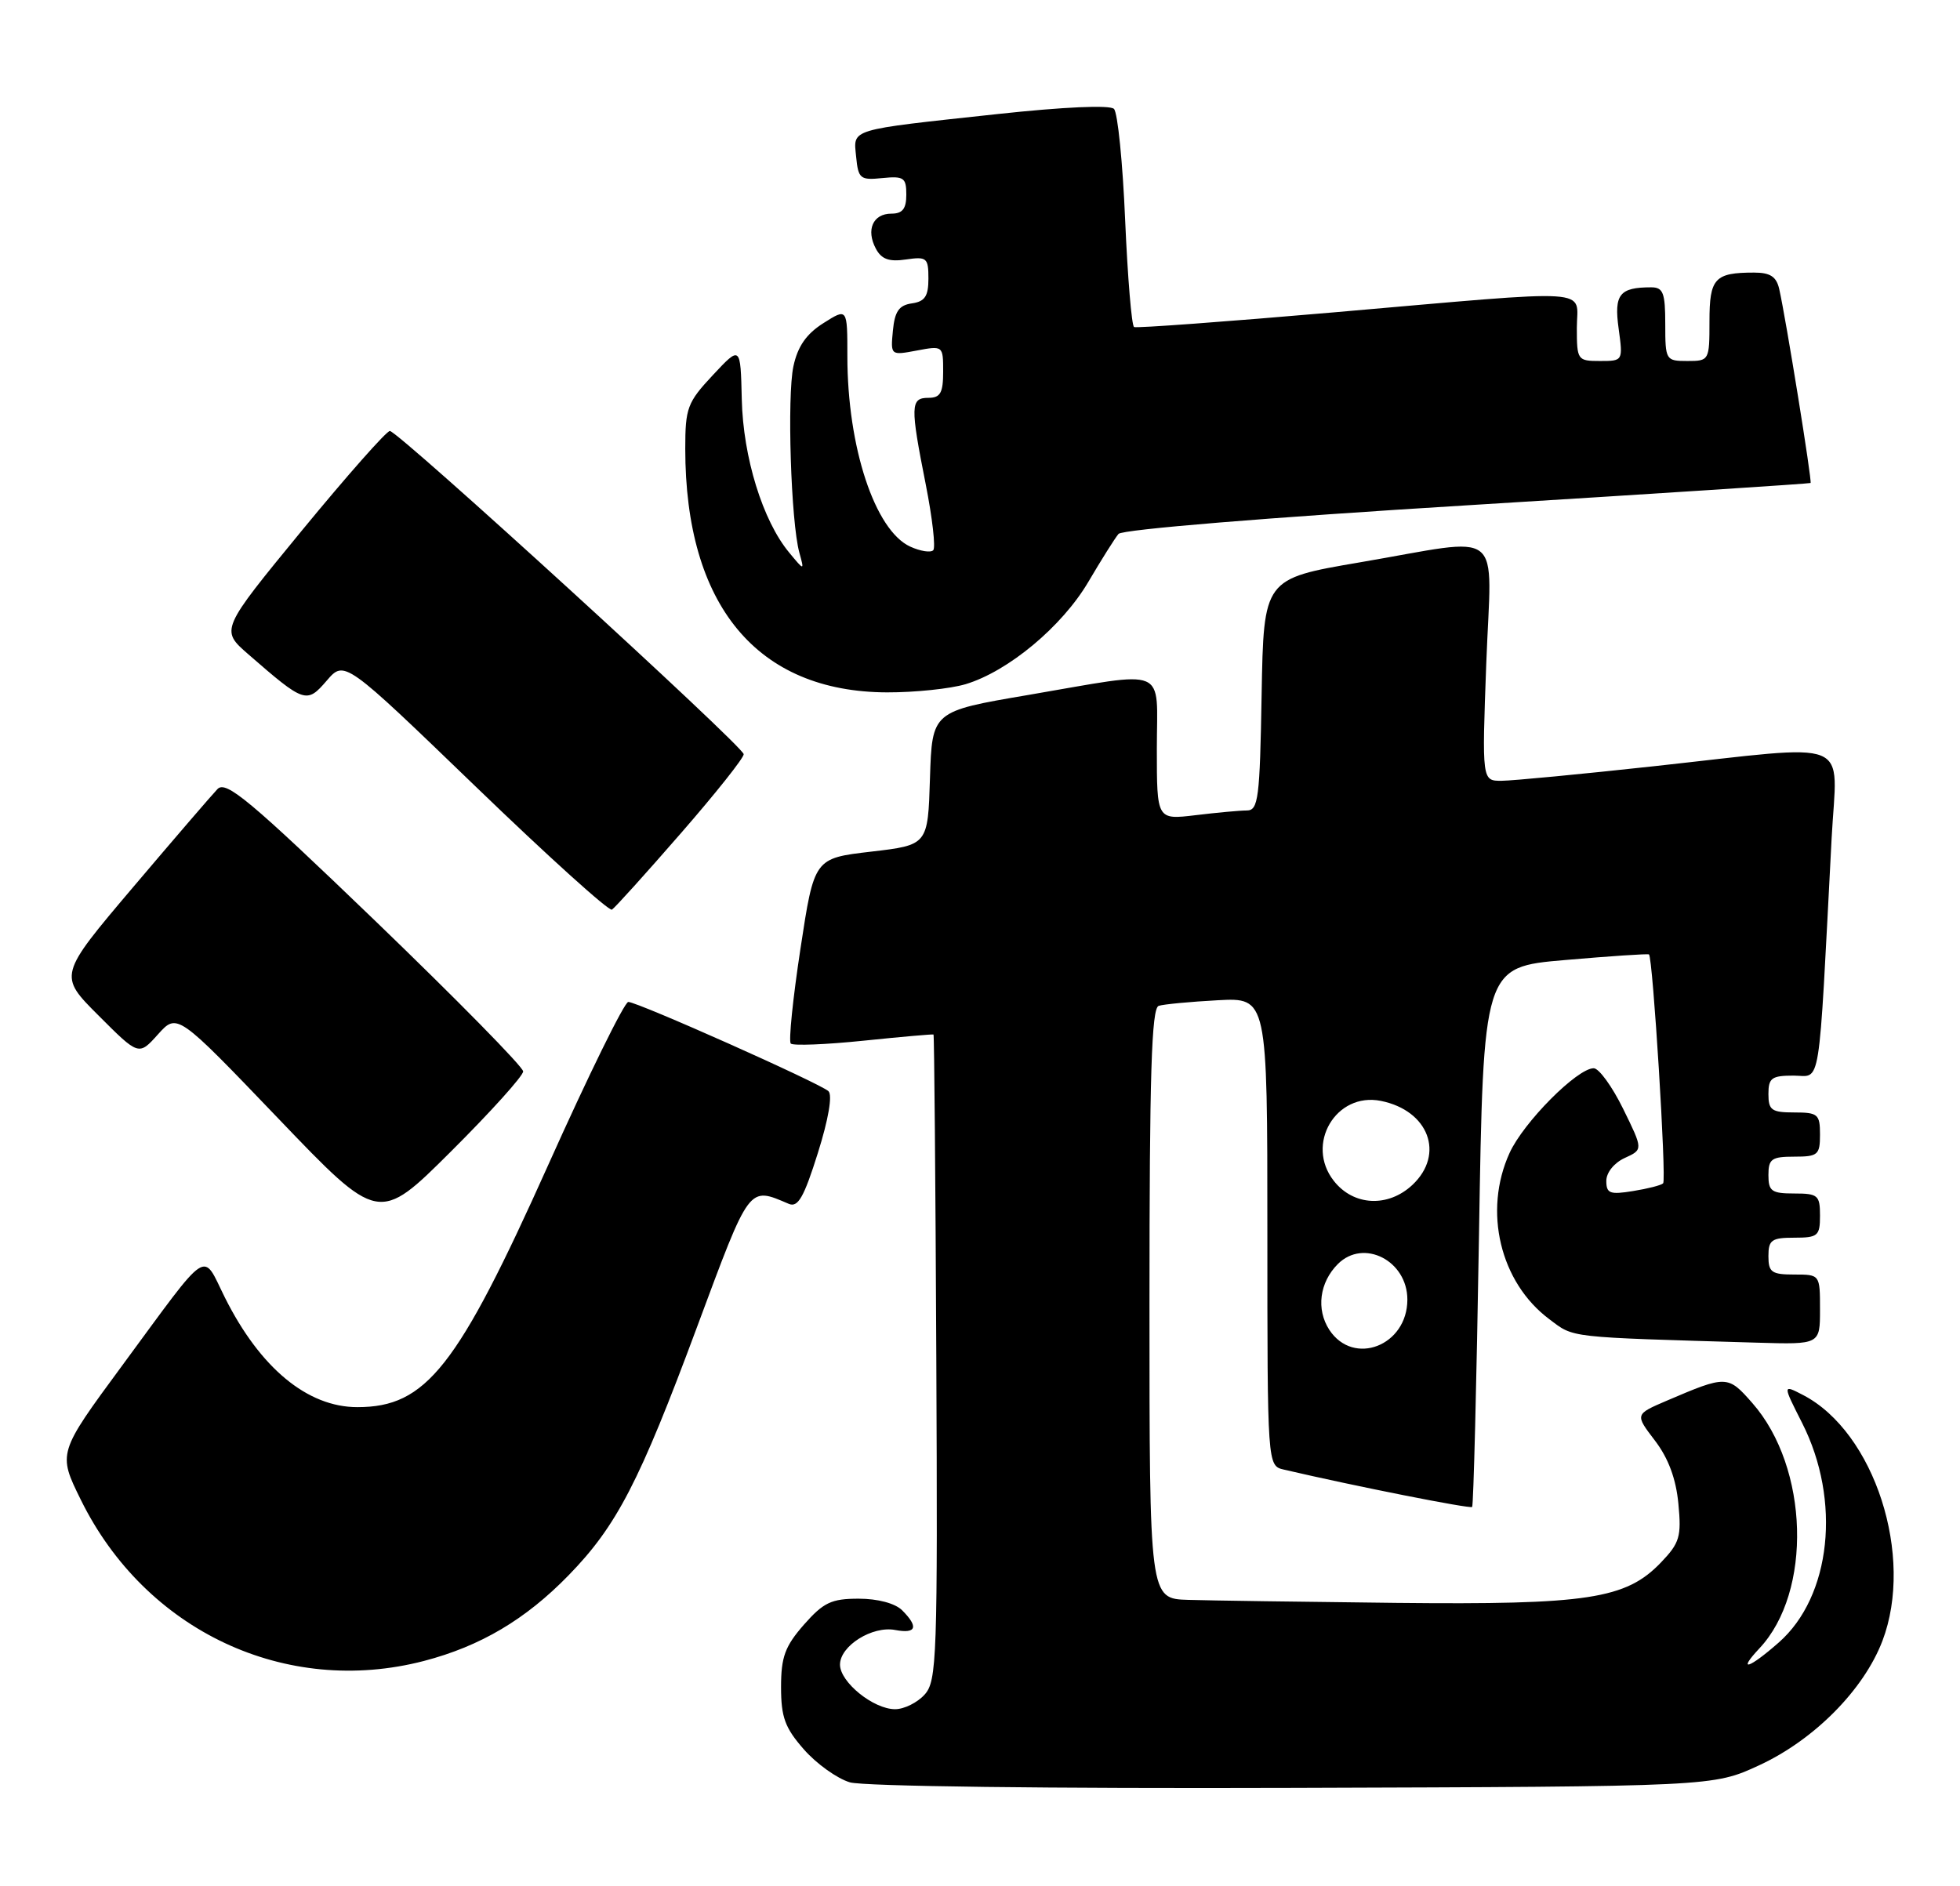 <?xml version="1.0" encoding="UTF-8" standalone="no"?>
<!DOCTYPE svg PUBLIC "-//W3C//DTD SVG 1.1//EN" "http://www.w3.org/Graphics/SVG/1.1/DTD/svg11.dtd" >
<svg xmlns="http://www.w3.org/2000/svg" xmlns:xlink="http://www.w3.org/1999/xlink" version="1.1" viewBox="0 0 266 256">
 <g >
 <path fill="currentColor"
d=" M 238.73 239.62 C 246.20 236.17 252.93 229.38 255.47 222.73 C 259.84 211.26 254.41 194.40 244.71 189.36 C 241.92 187.91 241.92 187.91 244.57 193.14 C 249.91 203.67 248.52 216.70 241.40 222.95 C 237.34 226.52 235.71 227.01 238.78 223.74 C 245.98 216.07 245.50 199.20 237.83 190.46 C 234.49 186.65 234.33 186.65 226.19 190.13 C 221.88 191.98 221.88 191.98 224.59 195.53 C 226.42 197.92 227.46 200.72 227.78 204.10 C 228.21 208.58 227.96 209.43 225.41 212.09 C 220.66 217.05 215.47 217.84 189.50 217.57 C 176.85 217.43 164.14 217.25 161.25 217.16 C 156.00 217.00 156.00 217.00 156.00 176.97 C 156.00 145.83 156.28 136.85 157.25 136.53 C 157.94 136.31 161.54 135.97 165.25 135.77 C 172.00 135.41 172.00 135.41 172.00 167.18 C 172.00 198.96 172.00 198.96 174.25 199.48 C 183.98 201.75 199.51 204.82 199.79 204.55 C 199.97 204.36 200.39 187.79 200.72 167.73 C 201.31 131.26 201.31 131.26 212.41 130.31 C 218.51 129.78 223.63 129.44 223.79 129.55 C 224.31 129.90 226.19 160.15 225.71 160.62 C 225.46 160.88 223.62 161.35 221.62 161.67 C 218.49 162.18 218.00 162.00 218.00 160.29 C 218.00 159.16 219.06 157.84 220.50 157.18 C 223.00 156.04 223.00 156.04 220.29 150.52 C 218.80 147.48 217.00 145.00 216.29 145.00 C 214.05 145.00 206.76 152.34 204.87 156.50 C 201.27 164.39 203.58 174.06 210.25 179.05 C 213.68 181.63 212.43 181.48 238.50 182.25 C 247.00 182.50 247.00 182.50 247.00 177.75 C 247.00 173.00 247.00 173.00 243.50 173.00 C 240.43 173.00 240.00 172.69 240.00 170.50 C 240.00 168.31 240.43 168.00 243.50 168.00 C 246.72 168.00 247.00 167.76 247.00 165.00 C 247.00 162.24 246.72 162.00 243.50 162.00 C 240.43 162.00 240.00 161.69 240.00 159.50 C 240.00 157.31 240.43 157.00 243.50 157.00 C 246.72 157.00 247.00 156.76 247.00 154.00 C 247.00 151.24 246.72 151.00 243.50 151.00 C 240.43 151.00 240.00 150.69 240.00 148.50 C 240.00 146.32 240.44 146.00 243.40 146.00 C 247.21 146.00 246.74 148.89 248.58 113.75 C 249.31 99.92 251.99 101.00 224.50 104.00 C 214.60 105.08 205.29 105.97 203.81 105.98 C 201.12 106.00 201.12 106.00 201.71 90.00 C 202.41 71.25 204.52 72.93 184.50 76.34 C 171.50 78.56 171.50 78.56 171.22 94.28 C 170.98 108.39 170.77 110.00 169.22 110.01 C 168.28 110.01 165.14 110.30 162.25 110.65 C 157.00 111.28 157.00 111.28 157.00 101.64 C 157.00 90.28 158.84 91.04 139.50 94.34 C 126.50 96.55 126.50 96.55 126.21 105.63 C 125.93 114.70 125.93 114.70 118.21 115.60 C 110.50 116.50 110.50 116.50 108.63 128.80 C 107.60 135.56 107.01 141.34 107.32 141.65 C 107.63 141.96 112.07 141.79 117.19 141.26 C 122.31 140.73 126.58 140.36 126.69 140.42 C 126.79 140.49 126.96 160.23 127.07 184.29 C 127.26 225.09 127.15 228.18 125.48 230.02 C 124.50 231.11 122.70 232.00 121.48 232.00 C 118.54 232.00 114.00 228.33 114.00 225.95 C 114.00 223.40 118.39 220.65 121.50 221.25 C 124.36 221.79 124.70 220.84 122.43 218.57 C 121.48 217.63 119.13 217.00 116.53 217.00 C 112.83 217.00 111.76 217.51 109.10 220.53 C 106.53 223.47 106.00 224.91 106.00 229.00 C 106.00 233.09 106.53 234.53 109.10 237.46 C 110.81 239.41 113.62 241.42 115.35 241.93 C 117.18 242.47 142.44 242.79 175.50 242.68 C 232.50 242.50 232.50 242.50 238.73 239.62 Z  M 57.54 225.45 C 65.20 223.45 71.32 219.83 77.16 213.83 C 83.70 207.12 86.78 201.17 94.58 180.17 C 101.83 160.67 101.54 161.06 107.06 163.41 C 108.30 163.93 109.11 162.51 110.99 156.52 C 112.44 151.92 113.00 148.63 112.43 148.11 C 111.24 147.02 86.52 136.00 85.27 136.00 C 84.75 136.00 79.86 145.95 74.41 158.11 C 62.07 185.63 57.84 191.00 48.50 191.00 C 41.72 191.00 35.30 185.68 30.52 176.12 C 27.37 169.80 28.66 168.95 16.57 185.37 C 7.84 197.23 7.84 197.23 10.97 203.58 C 19.73 221.38 38.79 230.33 57.54 225.45 Z  M 71.00 145.43 C 71.00 144.82 61.97 135.64 50.94 125.01 C 33.89 108.60 30.67 105.91 29.52 107.10 C 28.78 107.87 23.61 113.88 18.04 120.45 C 7.92 132.40 7.92 132.40 13.38 137.85 C 18.83 143.31 18.83 143.31 21.44 140.40 C 24.05 137.50 24.05 137.50 37.73 151.78 C 51.40 166.06 51.40 166.06 61.20 156.30 C 66.59 150.93 71.00 146.04 71.00 145.43 Z  M 92.38 113.13 C 97.12 107.69 100.97 102.85 100.93 102.37 C 100.84 101.26 54.04 58.50 52.91 58.50 C 52.45 58.50 47.08 64.58 40.98 72.00 C 29.90 85.50 29.90 85.50 33.70 88.81 C 41.33 95.45 41.62 95.55 44.34 92.39 C 46.75 89.59 46.75 89.59 64.54 106.75 C 74.32 116.19 82.65 123.72 83.05 123.47 C 83.44 123.23 87.65 118.57 92.38 113.13 Z  M 131.04 92.87 C 136.83 91.13 144.14 85.04 147.71 78.97 C 149.48 75.96 151.32 73.04 151.80 72.47 C 152.30 71.87 172.11 70.24 199.08 68.59 C 224.61 67.02 245.60 65.65 245.72 65.56 C 245.95 65.38 242.39 43.32 241.47 39.25 C 241.09 37.55 240.25 37.00 238.06 37.00 C 232.70 37.00 232.00 37.77 232.00 43.61 C 232.00 48.93 231.96 49.00 229.00 49.00 C 226.07 49.00 226.00 48.89 226.00 44.00 C 226.00 39.74 225.72 39.00 224.08 39.00 C 219.79 39.00 219.03 39.96 219.67 44.59 C 220.27 48.99 220.27 49.00 217.14 49.00 C 214.09 49.00 214.00 48.88 214.00 44.50 C 214.00 39.05 217.21 39.26 181.00 42.40 C 166.43 43.66 154.23 44.56 153.91 44.39 C 153.58 44.21 153.04 37.69 152.70 29.89 C 152.37 22.08 151.69 15.29 151.18 14.78 C 150.63 14.23 144.37 14.51 135.39 15.48 C 114.96 17.69 115.82 17.43 116.19 21.28 C 116.48 24.26 116.74 24.48 119.75 24.17 C 122.66 23.88 123.00 24.12 123.00 26.42 C 123.00 28.35 122.48 29.00 120.97 29.00 C 118.47 29.00 117.50 31.20 118.87 33.76 C 119.63 35.19 120.67 35.56 122.95 35.22 C 125.78 34.81 126.00 34.99 126.00 37.82 C 126.00 40.21 125.52 40.93 123.75 41.18 C 122.01 41.43 121.43 42.26 121.18 44.87 C 120.86 48.24 120.86 48.25 124.43 47.58 C 127.98 46.91 128.00 46.93 128.00 50.45 C 128.00 53.33 127.62 54.00 126.00 54.00 C 123.55 54.00 123.52 55.07 125.64 65.77 C 126.54 70.33 127.00 74.34 126.65 74.69 C 126.30 75.04 124.90 74.82 123.54 74.20 C 118.74 72.01 115.00 60.69 115.00 48.35 C 115.00 41.80 115.00 41.80 111.75 43.86 C 109.44 45.32 108.26 47.01 107.68 49.71 C 106.80 53.76 107.34 70.85 108.48 75.00 C 109.17 77.50 109.17 77.50 107.10 75.00 C 103.51 70.68 100.85 62.07 100.67 54.20 C 100.50 46.90 100.50 46.90 96.75 50.91 C 93.28 54.62 93.00 55.37 93.00 60.91 C 93.00 82.17 102.73 93.92 120.38 93.98 C 124.17 93.99 128.96 93.49 131.04 92.87 Z  M 180.41 180.51 C 178.60 177.73 179.07 174.07 181.57 171.57 C 185.07 168.08 191.00 171.12 191.00 176.40 C 191.00 182.67 183.69 185.50 180.41 180.51 Z  M 181.02 160.29 C 177.11 155.33 181.30 148.21 187.40 149.43 C 193.89 150.73 196.12 156.66 191.69 160.83 C 188.38 163.93 183.69 163.70 181.02 160.29 Z "/>
</g>
</svg>